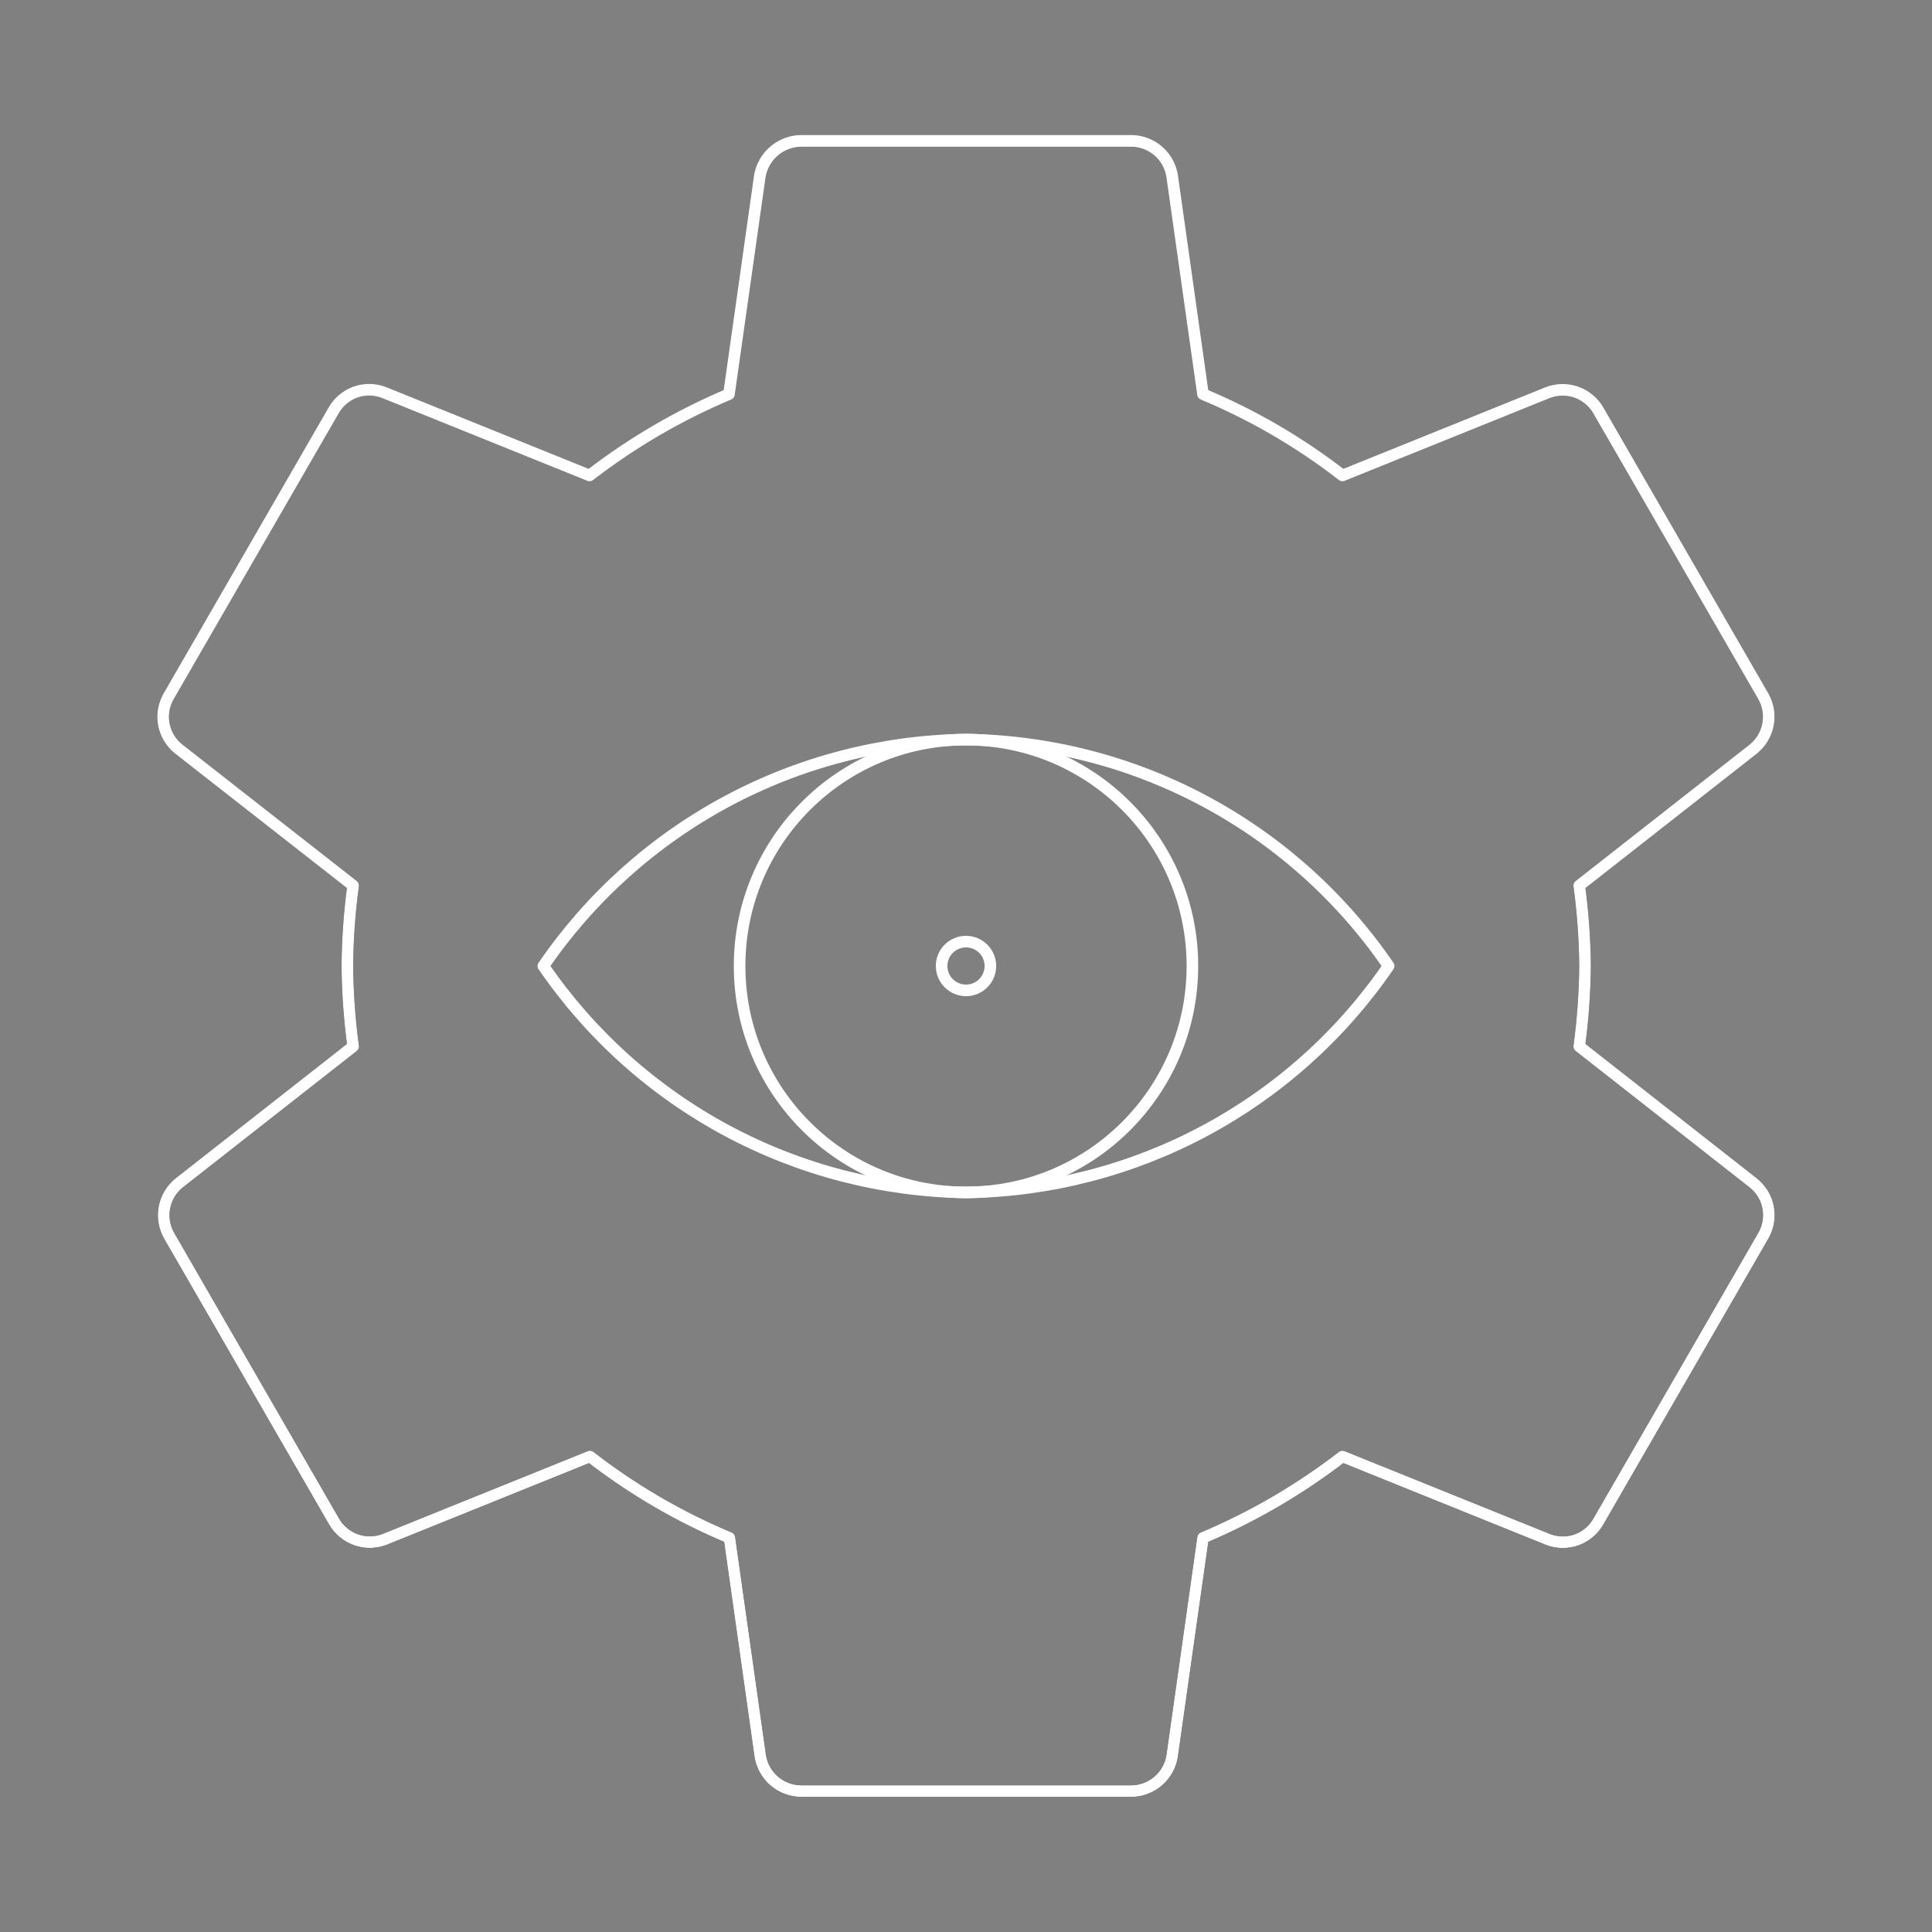 <svg width="250" height="250" viewBox="0 0 250 250" fill="none" xmlns="http://www.w3.org/2000/svg">
<rect x="0" y="0" width="250" height="250" fill="#808080" stroke="none"/>
<g id="arcticons:websitemonitor">
<g id="Vector">
<path d="M45.697 135.409C45.23 131.957 44.98 128.48 44.947 124.997C44.978 121.515 45.227 118.037 45.692 114.586L23.114 96.914C22.115 96.119 21.436 94.991 21.201 93.736C20.965 92.481 21.19 91.184 21.833 90.081L43.187 53.086C43.817 51.986 44.821 51.15 46.016 50.73C47.211 50.309 48.518 50.332 49.697 50.794L76.286 61.523C81.822 57.255 87.886 53.719 94.328 51.003L98.333 22.711C98.566 21.461 99.225 20.33 100.199 19.512C101.173 18.695 102.4 18.24 103.671 18.227L146.38 18.227C147.648 18.233 148.873 18.686 149.839 19.506C150.806 20.326 151.453 21.461 151.666 22.711L155.666 51.008C162.12 53.701 168.188 57.237 173.713 61.523L200.296 50.794C201.478 50.342 202.782 50.325 203.975 50.744C205.168 51.164 206.174 51.994 206.812 53.086L228.166 90.086C228.799 91.192 229.017 92.486 228.782 93.738C228.548 94.99 227.875 96.118 226.885 96.919L204.354 114.591C204.821 118.041 205.071 121.516 205.104 124.997C205.072 128.48 204.821 131.957 204.354 135.409L226.885 153.081C227.884 153.876 228.563 155.004 228.799 156.259C229.034 157.514 228.809 158.811 228.166 159.914L206.812 196.909C206.182 198.008 205.178 198.845 203.983 199.265C202.788 199.686 201.481 199.663 200.302 199.201L173.713 188.471C168.177 192.74 162.113 196.276 155.671 198.992L151.666 227.284C151.453 228.534 150.806 229.668 149.839 230.489C148.873 231.309 147.648 231.762 146.38 231.768H103.671C102.404 231.762 101.179 231.309 100.212 230.489C99.245 229.668 98.598 228.534 98.385 227.284L94.385 198.992C87.931 196.298 81.863 192.76 76.338 188.471L49.755 199.201C48.574 199.651 47.272 199.668 46.08 199.248C44.887 198.829 43.883 198 43.244 196.909L21.89 159.909C21.258 158.803 21.039 157.509 21.274 156.257C21.509 155.005 22.181 153.877 23.172 153.076L45.697 135.409Z" stroke="url(#paint0_linear_2588_2100)" stroke-width="1.5" stroke-linecap="round" stroke-linejoin="round"/>
<path d="M45.697 135.409C45.23 131.957 44.98 128.48 44.947 124.997C44.978 121.515 45.227 118.037 45.692 114.586L23.114 96.914C22.115 96.119 21.436 94.991 21.201 93.736C20.965 92.481 21.19 91.184 21.833 90.081L43.187 53.086C43.817 51.986 44.821 51.15 46.016 50.73C47.211 50.309 48.518 50.332 49.697 50.794L76.286 61.523C81.822 57.255 87.886 53.719 94.328 51.003L98.333 22.711C98.566 21.461 99.225 20.33 100.199 19.512C101.173 18.695 102.4 18.24 103.671 18.227L146.38 18.227C147.648 18.233 148.873 18.686 149.839 19.506C150.806 20.326 151.453 21.461 151.666 22.711L155.666 51.008C162.12 53.701 168.188 57.237 173.713 61.523L200.296 50.794C201.478 50.342 202.782 50.325 203.975 50.744C205.168 51.164 206.174 51.994 206.812 53.086L228.166 90.086C228.799 91.192 229.017 92.486 228.782 93.738C228.548 94.99 227.875 96.118 226.885 96.919L204.354 114.591C204.821 118.041 205.071 121.516 205.104 124.997C205.072 128.48 204.821 131.957 204.354 135.409L226.885 153.081C227.884 153.876 228.563 155.004 228.799 156.259C229.034 157.514 228.809 158.811 228.166 159.914L206.812 196.909C206.182 198.008 205.178 198.845 203.983 199.265C202.788 199.686 201.481 199.663 200.302 199.201L173.713 188.471C168.177 192.74 162.113 196.276 155.671 198.992L151.666 227.284C151.453 228.534 150.806 229.668 149.839 230.489C148.873 231.309 147.648 231.762 146.38 231.768H103.671C102.404 231.762 101.179 231.309 100.212 230.489C99.245 229.668 98.598 228.534 98.385 227.284L94.385 198.992C87.931 196.298 81.863 192.76 76.338 188.471L49.755 199.201C48.574 199.651 47.272 199.668 46.08 199.248C44.887 198.829 43.883 198 43.244 196.909L21.89 159.909C21.258 158.803 21.039 157.509 21.274 156.257C21.509 155.005 22.181 153.877 23.172 153.076L45.697 135.409Z" stroke="url(#paint1_linear_2588_2100)" stroke-width="1.5" stroke-linecap="round" stroke-linejoin="round"/>
<path d="M45.697 135.409C45.23 131.957 44.98 128.48 44.947 124.997C44.978 121.515 45.227 118.037 45.692 114.586L23.114 96.914C22.115 96.119 21.436 94.991 21.201 93.736C20.965 92.481 21.19 91.184 21.833 90.081L43.187 53.086C43.817 51.986 44.821 51.15 46.016 50.73C47.211 50.309 48.518 50.332 49.697 50.794L76.286 61.523C81.822 57.255 87.886 53.719 94.328 51.003L98.333 22.711C98.566 21.461 99.225 20.33 100.199 19.512C101.173 18.695 102.4 18.24 103.671 18.227L146.38 18.227C147.648 18.233 148.873 18.686 149.839 19.506C150.806 20.326 151.453 21.461 151.666 22.711L155.666 51.008C162.12 53.701 168.188 57.237 173.713 61.523L200.296 50.794C201.478 50.342 202.782 50.325 203.975 50.744C205.168 51.164 206.174 51.994 206.812 53.086L228.166 90.086C228.799 91.192 229.017 92.486 228.782 93.738C228.548 94.99 227.875 96.118 226.885 96.919L204.354 114.591C204.821 118.041 205.071 121.516 205.104 124.997C205.072 128.48 204.821 131.957 204.354 135.409L226.885 153.081C227.884 153.876 228.563 155.004 228.799 156.259C229.034 157.514 228.809 158.811 228.166 159.914L206.812 196.909C206.182 198.008 205.178 198.845 203.983 199.265C202.788 199.686 201.481 199.663 200.302 199.201L173.713 188.471C168.177 192.74 162.113 196.276 155.671 198.992L151.666 227.284C151.453 228.534 150.806 229.668 149.839 230.489C148.873 231.309 147.648 231.762 146.38 231.768H103.671C102.404 231.762 101.179 231.309 100.212 230.489C99.245 229.668 98.598 228.534 98.385 227.284L94.385 198.992C87.931 196.298 81.863 192.76 76.338 188.471L49.755 199.201C48.574 199.651 47.272 199.668 46.08 199.248C44.887 198.829 43.883 198 43.244 196.909L21.89 159.909C21.258 158.803 21.039 157.509 21.274 156.257C21.509 155.005 22.181 153.877 23.172 153.076L45.697 135.409Z" stroke="white" stroke-width="1.5" stroke-linecap="round" stroke-linejoin="round"/>
</g>
<path id="Vector_2" d="M125 154.297C108.82 154.297 95.703 141.18 95.703 125C95.703 108.82 108.82 95.703 125 95.703C141.18 95.703 154.297 108.82 154.297 125C154.297 141.18 141.18 154.297 125 154.297Z" stroke="white" stroke-width="1.5" stroke-linecap="round" stroke-linejoin="round"/>
<path id="Vector_3" d="M125 95.703C135.796 95.849 146.398 98.586 155.915 103.685C165.432 108.783 173.585 116.093 179.688 125C173.585 133.907 165.432 141.217 155.915 146.315C146.398 151.414 135.796 154.151 125 154.297C114.204 154.151 103.602 151.414 94.085 146.315C84.568 141.217 76.415 133.907 70.312 125C76.415 116.093 84.568 108.783 94.085 103.685C103.602 98.586 114.204 95.849 125 95.703Z" stroke="white" stroke-width="1.5" stroke-linecap="round" stroke-linejoin="round"/>
<path id="Vector_4" d="M125 121.844C123.257 121.844 121.844 123.257 121.844 125C121.844 126.743 123.257 128.156 125 128.156C126.743 128.156 128.156 126.743 128.156 125C128.156 123.257 126.743 121.844 125 121.844Z" stroke="white" stroke-width="1.5"/>
</g>
<defs>
<linearGradient id="paint0_linear_2588_2100" x1="125" y1="18.227" x2="125" y2="231.768" gradientUnits="userSpaceOnUse">
<stop stop-color="#464646"/>
<stop offset="1" stop-color="#060606"/>
</linearGradient>
<linearGradient id="paint1_linear_2588_2100" x1="125.163" y1="-40.497" x2="122.188" y2="231.738" gradientUnits="userSpaceOnUse">
<stop stop-color="white"/>
<stop offset="0.857" stop-color="#601312" stop-opacity="0.23"/>
</linearGradient>
</defs>
</svg>
